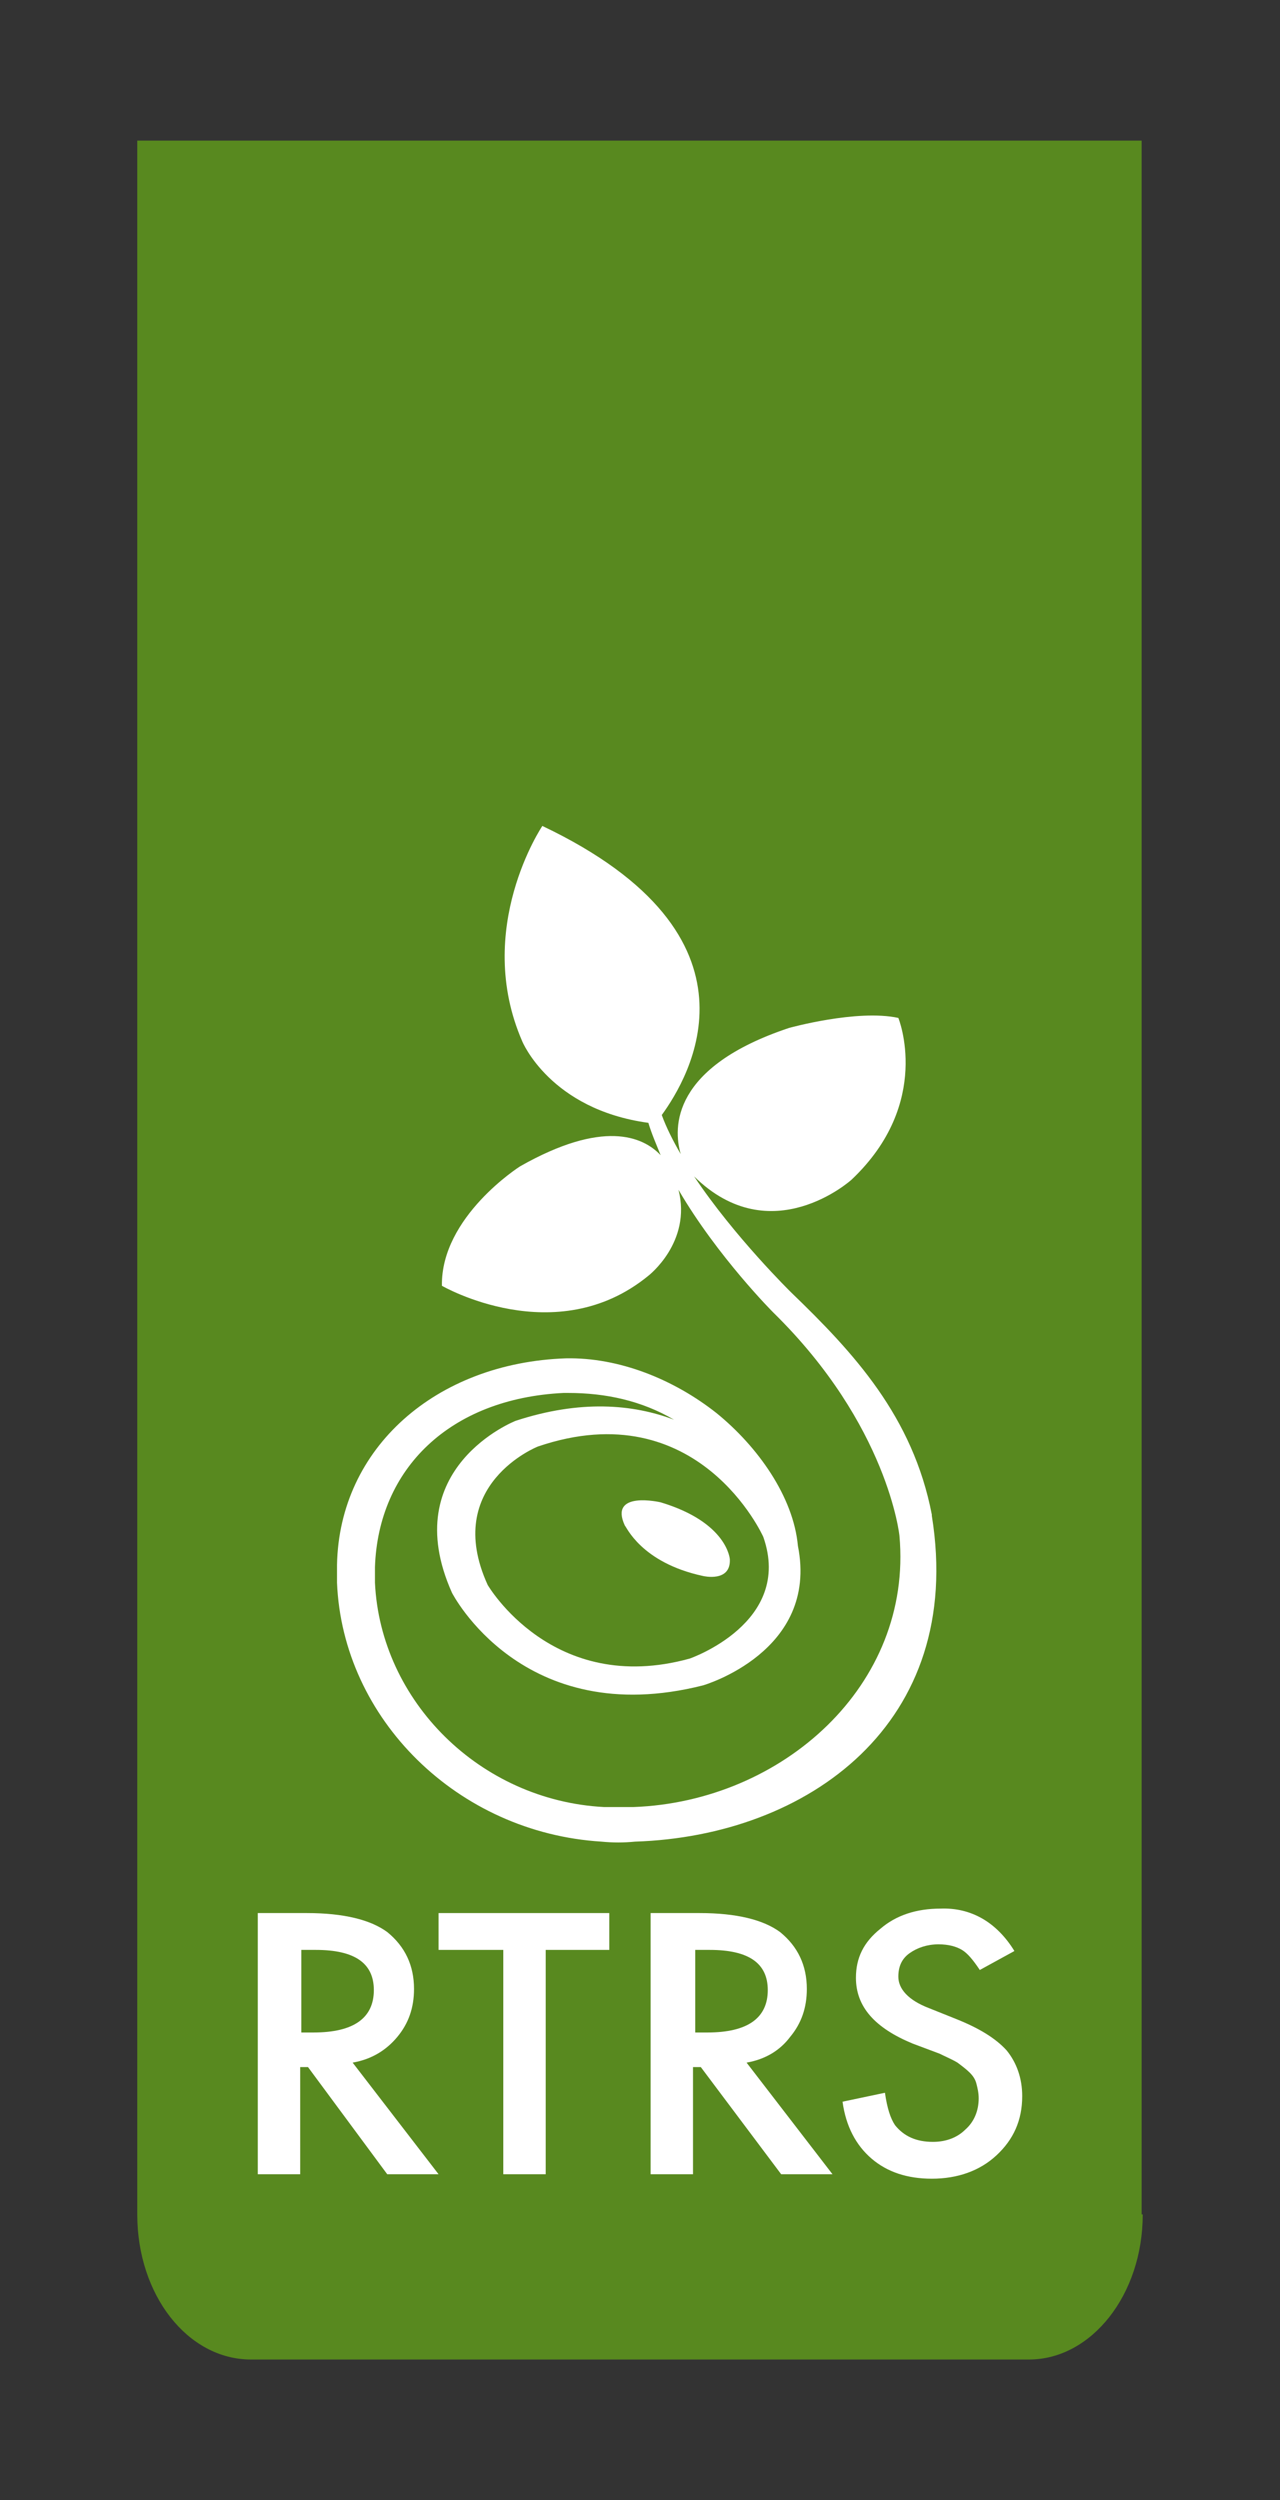 <?xml version="1.0" encoding="UTF-8"?> <!-- Generator: Adobe Illustrator 21.0.0, SVG Export Plug-In . SVG Version: 6.00 Build 0) --> <svg xmlns="http://www.w3.org/2000/svg" xmlns:xlink="http://www.w3.org/1999/xlink" id="Capa_1" x="0px" y="0px" viewBox="0 0 114.7 224" style="enable-background:new 0 0 114.7 224;" xml:space="preserve"><rect x="0" y="0" width="114.7" height="224" fill="#333333" stroke="none"/> <style type="text/css"> .st0{fill:#58891F;} .st1{fill:#FFFFFF;} </style> <g> <path class="st0" d="M102.4,198.4c0,7.2-4.6,13-10.2,13H22.5c-5.7,0-10.2-5.8-10.2-13V12.6h90V198.4z"></path> <g> <path class="st1" d="M83.5,135.8v-0.1c-1.7-8.8-7-14.5-12.6-19.9c0,0-5.1-5-8.7-10.4c6.9,6.8,14.1,0.3,14.1,0.3 c7.3-6.9,4.2-14.5,4.2-14.5c-3.7-0.8-9.8,0.9-9.8,0.9c-10.5,3.5-10.4,8.9-9.7,11.3c-0.7-1.2-1.3-2.4-1.7-3.5 c2.4-3.3,10.1-16-10.7-25.9c0,0-6.2,9.2-1.8,19.3c0,0,2.5,6.1,11.3,7.3c0.3,1,0.7,1.9,1.1,2.9c-1.6-1.7-5.2-3.2-12.6,1 c0,0-7.1,4.5-7,10.7c0,0,10.2,5.9,18.5-0.9c0,0,3.9-3,2.7-7.7c3.5,6,8.5,11,8.5,11c10.3,10.1,11.3,20,11.3,20 c1.2,13.4-10.5,23.8-23.8,24.3c-0.9,0-1.8,0-2.7,0c-11.1-0.6-20-9.5-20.5-20.1c0-0.5,0-0.9,0-1.4c0.3-8.8,6.7-15.1,16.9-15.6 l0.4,0c3.4,0,6.6,0.7,9.5,2.4c-3.7-1.4-8.4-1.8-14.2,0.1c0,0-10.7,4.2-5.7,15.4c0,0,6.3,12.4,22.5,8.3c0,0,10.4-3,8.5-12.5 c-0.4-4.4-3.6-8.9-7.3-11.9c-3.8-3-8.7-5-13.5-4.9c-11.6,0.4-20.3,8-20.5,18.5c0,0.5,0,1.1,0,1.6c0.5,12.2,10.8,22.4,23.7,23.2 c1,0.1,2,0.1,3,0h0C72.4,164.5,86.5,154.4,83.5,135.8z M68.4,137.7c2.7,7.7-6.6,10.9-6.6,10.9c-12.3,3.4-18.1-6.6-18.1-6.6 c-4.1-9,4.5-12.4,4.5-12.4C62.6,124.7,68.4,137.7,68.4,137.7z"></path> <path class="st1" d="M63,141.2c0,0,2.5,0.6,2.4-1.5c0,0-0.2-3.3-6.2-5.1c0,0-4.7-1.1-3.2,2.1C56.1,136.7,57.4,140,63,141.2z"></path> </g> <g> <g> <path class="st1" d="M31.6,184.8l7.7,10h-4.6l-7.1-9.6h-0.7v9.6h-3.8v-23.4h4.4c3.3,0,5.7,0.6,7.2,1.7c1.6,1.3,2.4,3,2.4,5.1 c0,1.7-0.5,3.1-1.5,4.3C34.6,183.7,33.3,184.5,31.6,184.8z M26.9,182.1h1.2c3.6,0,5.4-1.3,5.4-3.8c0-2.4-1.7-3.6-5.2-3.6h-1.3 V182.1z"></path> <path class="st1" d="M48.9,174.7v20.1h-3.8v-20.1h-5.8v-3.3h15.3v3.3H48.9z"></path> <path class="st1" d="M66.9,184.8l7.7,10h-4.6l-7.2-9.6h-0.7v9.6h-3.8v-23.4h4.4c3.3,0,5.7,0.6,7.2,1.7c1.6,1.3,2.4,3,2.4,5.1 c0,1.7-0.5,3.1-1.5,4.3C69.9,183.7,68.6,184.5,66.9,184.8z M62.2,182.1h1.2c3.6,0,5.4-1.3,5.4-3.8c0-2.4-1.7-3.6-5.2-3.6h-1.3 V182.1z"></path> <path class="st1" d="M90.9,174.8l-3.1,1.7c-0.6-0.9-1.1-1.5-1.6-1.8c-0.5-0.3-1.2-0.5-2.1-0.5c-1,0-1.9,0.3-2.6,0.8 c-0.7,0.5-1,1.2-1,2.1c0,1.1,0.9,2.1,2.7,2.8l2.5,1c2,0.8,3.5,1.7,4.5,2.8c0.9,1.1,1.4,2.5,1.4,4.1c0,2.2-0.8,3.9-2.3,5.3 c-1.5,1.4-3.5,2.1-5.8,2.1c-2.2,0-4-0.6-5.4-1.8c-1.4-1.2-2.3-2.9-2.6-5.1l3.8-0.8c0.2,1.4,0.5,2.3,0.9,2.9 c0.8,1,1.9,1.5,3.4,1.5c1.2,0,2.2-0.4,2.9-1.1c0.8-0.7,1.2-1.7,1.2-2.8c0-0.5-0.1-0.9-0.2-1.3c-0.1-0.4-0.3-0.7-0.6-1 c-0.3-0.3-0.7-0.6-1.1-0.9c-0.5-0.3-1-0.5-1.6-0.8l-2.4-0.9c-3.4-1.4-5.1-3.3-5.1-5.9c0-1.8,0.7-3.2,2.2-4.4 c1.4-1.2,3.2-1.8,5.4-1.8C87,170.9,89.3,172.2,90.9,174.8z"></path> </g> </g> </g> </svg> 